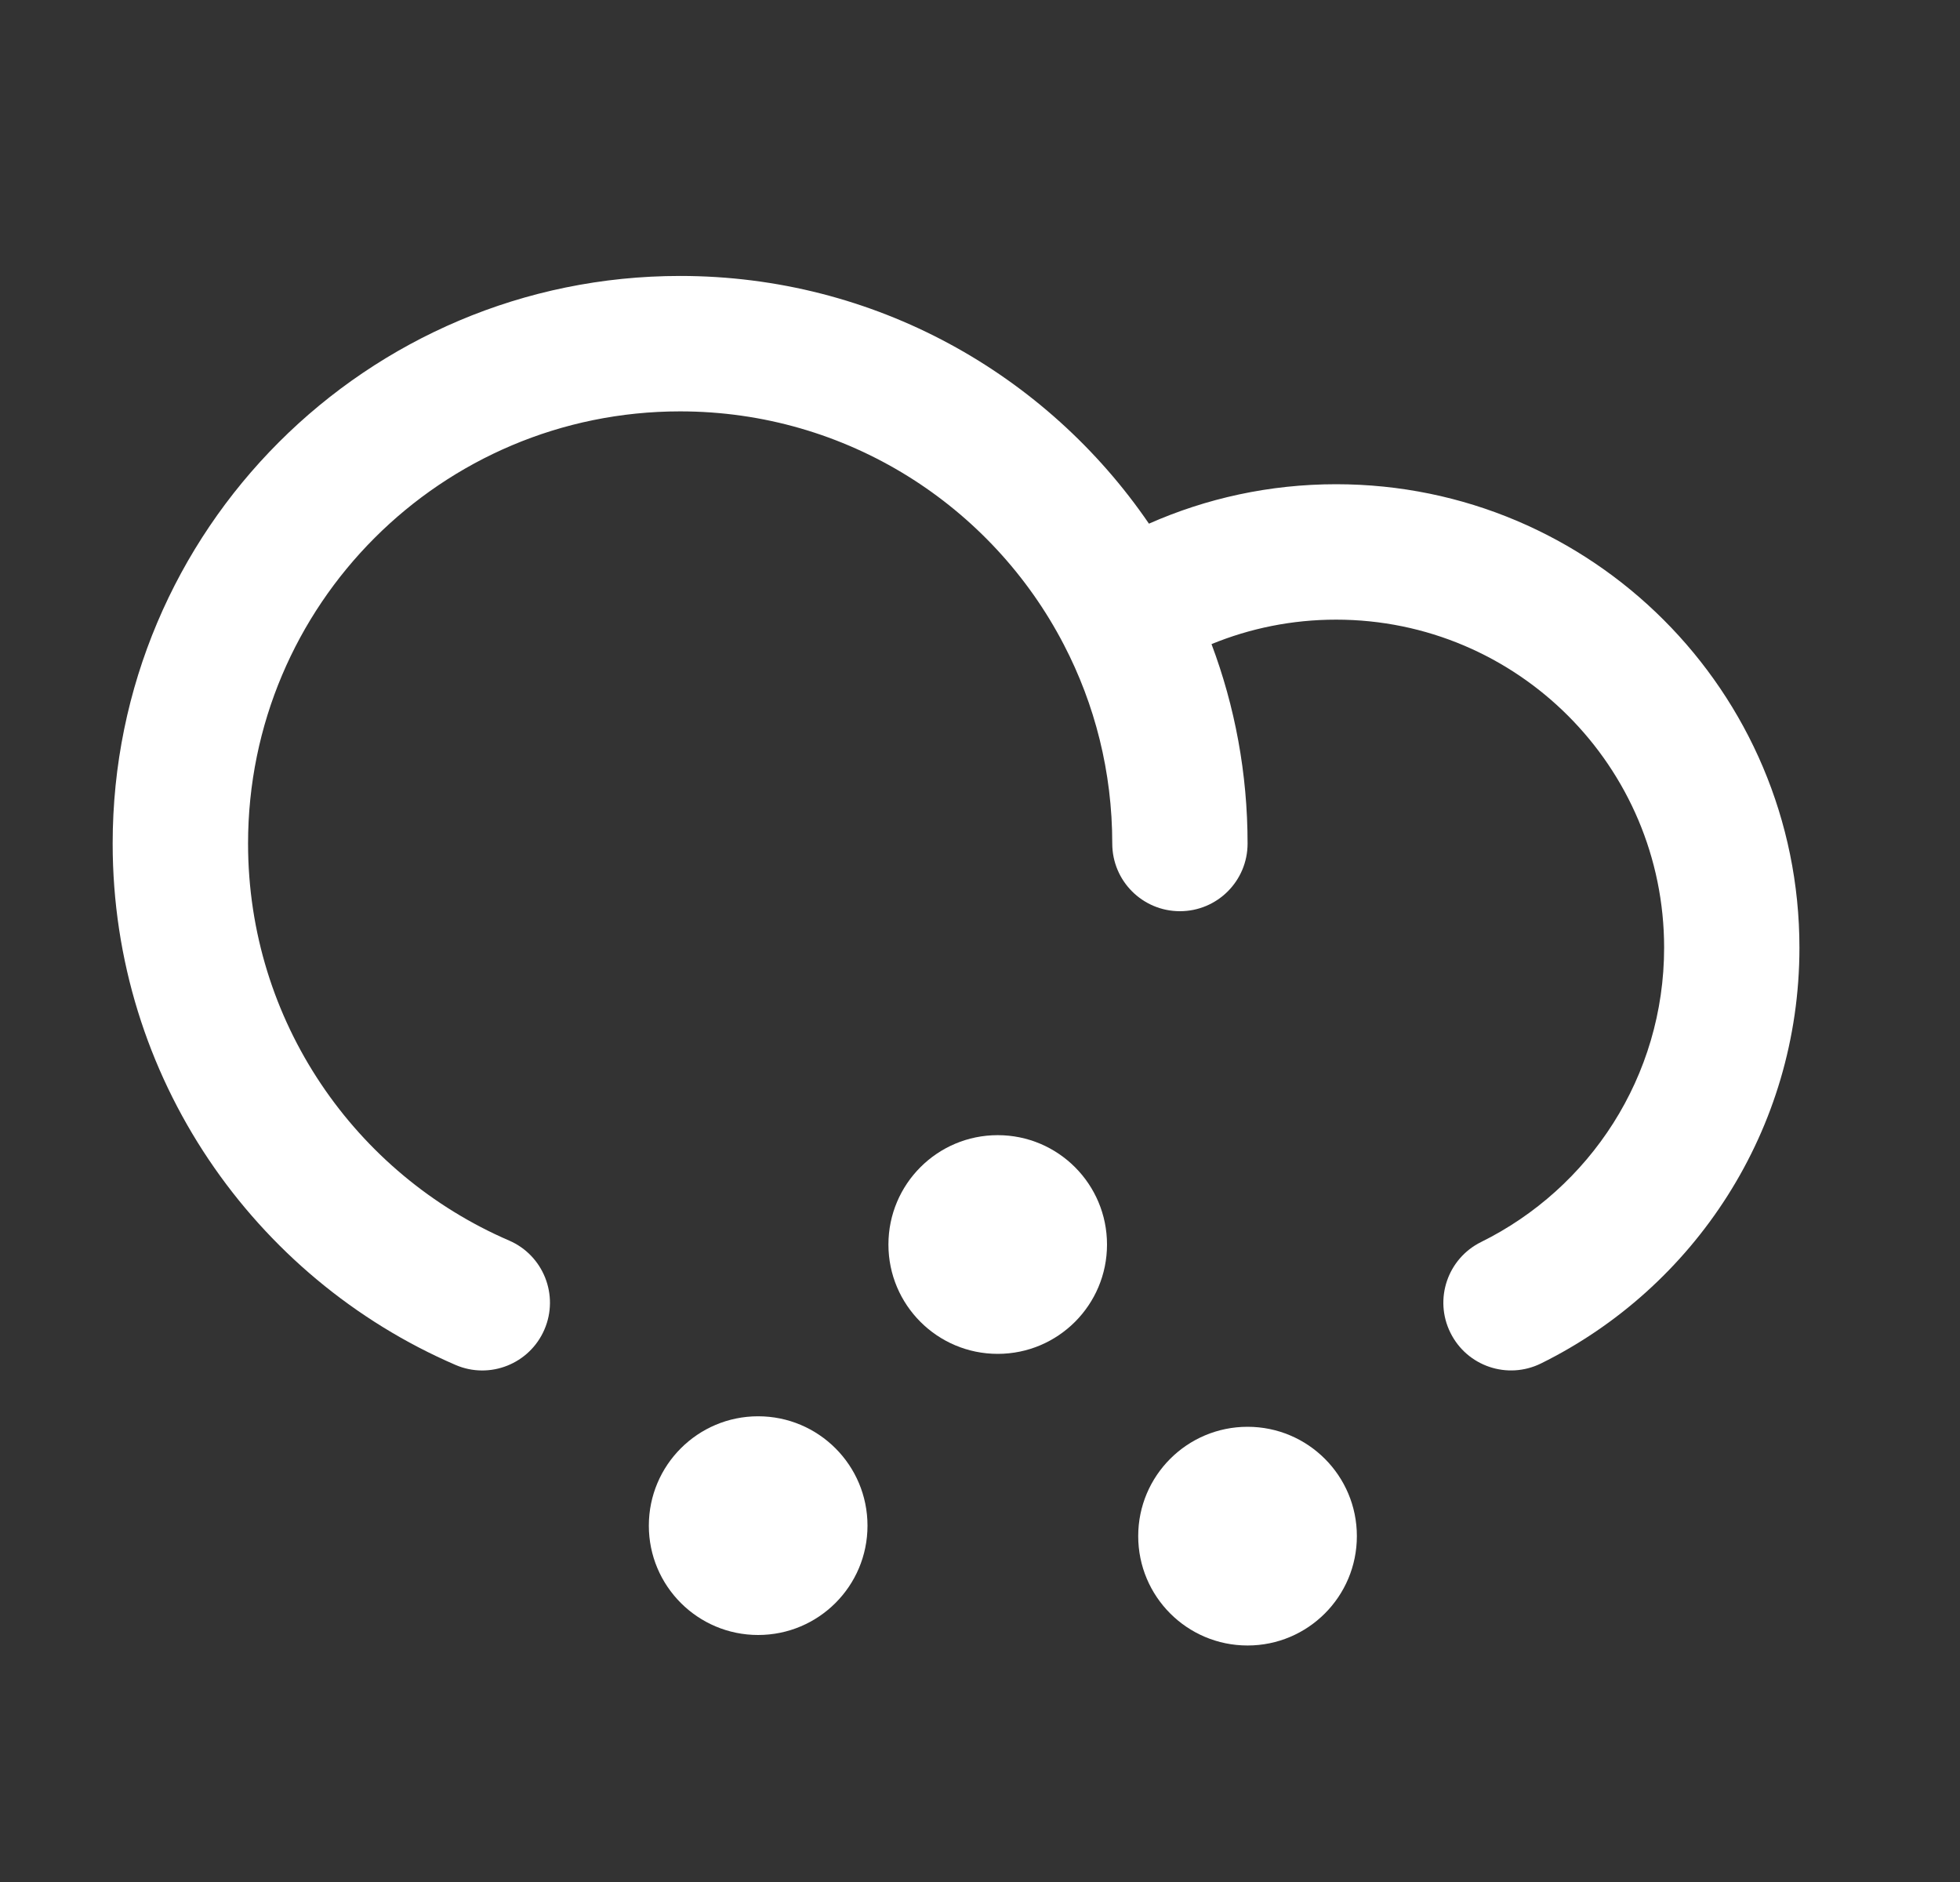 <svg width="25" height="24" viewBox="0 0 25 24" fill="none" xmlns="http://www.w3.org/2000/svg">
<rect x="0" y="0" width="25" height="24" fill="#333333" stroke="none"/>
<path fill-rule="evenodd" clip-rule="evenodd" d="M8.675 5.246C5.631 5.246 3.164 7.713 3.164 10.757C3.164 13.025 4.533 14.974 6.494 15.82C6.931 16.009 7.133 16.517 6.944 16.955C6.755 17.393 6.247 17.595 5.81 17.406C3.239 16.296 1.437 13.738 1.437 10.757C1.437 6.76 4.678 3.519 8.675 3.519C11.16 3.519 13.352 4.772 14.655 6.678C15.385 6.355 16.193 6.175 17.042 6.175C20.306 6.175 22.952 8.821 22.952 12.085C22.952 14.412 21.607 16.424 19.656 17.387C19.228 17.598 18.711 17.423 18.5 16.995C18.288 16.568 18.464 16.05 18.891 15.839C20.276 15.155 21.226 13.73 21.226 12.085C21.226 9.775 19.352 7.902 17.042 7.902C16.479 7.902 15.943 8.013 15.453 8.214C15.751 9.006 15.913 9.863 15.913 10.757C15.913 11.234 15.527 11.62 15.05 11.62C14.573 11.62 14.187 11.234 14.187 10.757C14.187 9.841 13.964 8.98 13.57 8.222C12.652 6.452 10.803 5.246 8.675 5.246Z" fill="white"/>
<path d="M11.065 19.456C11.065 20.226 10.441 20.85 9.67 20.85C8.9 20.85 8.276 20.226 8.276 19.456C8.276 18.685 8.9 18.061 9.67 18.061C10.441 18.061 11.065 18.685 11.065 19.456Z" fill="white"/>
<path d="M14.12 15.871C14.12 16.641 13.496 17.265 12.726 17.265C11.956 17.265 11.332 16.641 11.332 15.871C11.332 15.1 11.956 14.476 12.726 14.476C13.496 14.476 14.12 15.1 14.12 15.871Z" fill="white"/>
<path d="M17.307 19.589C17.307 20.36 16.683 20.984 15.913 20.984C15.142 20.984 14.518 20.36 14.518 19.589C14.518 18.819 15.142 18.195 15.913 18.195C16.683 18.195 17.307 18.819 17.307 19.589Z" fill="white"/>
</svg>

